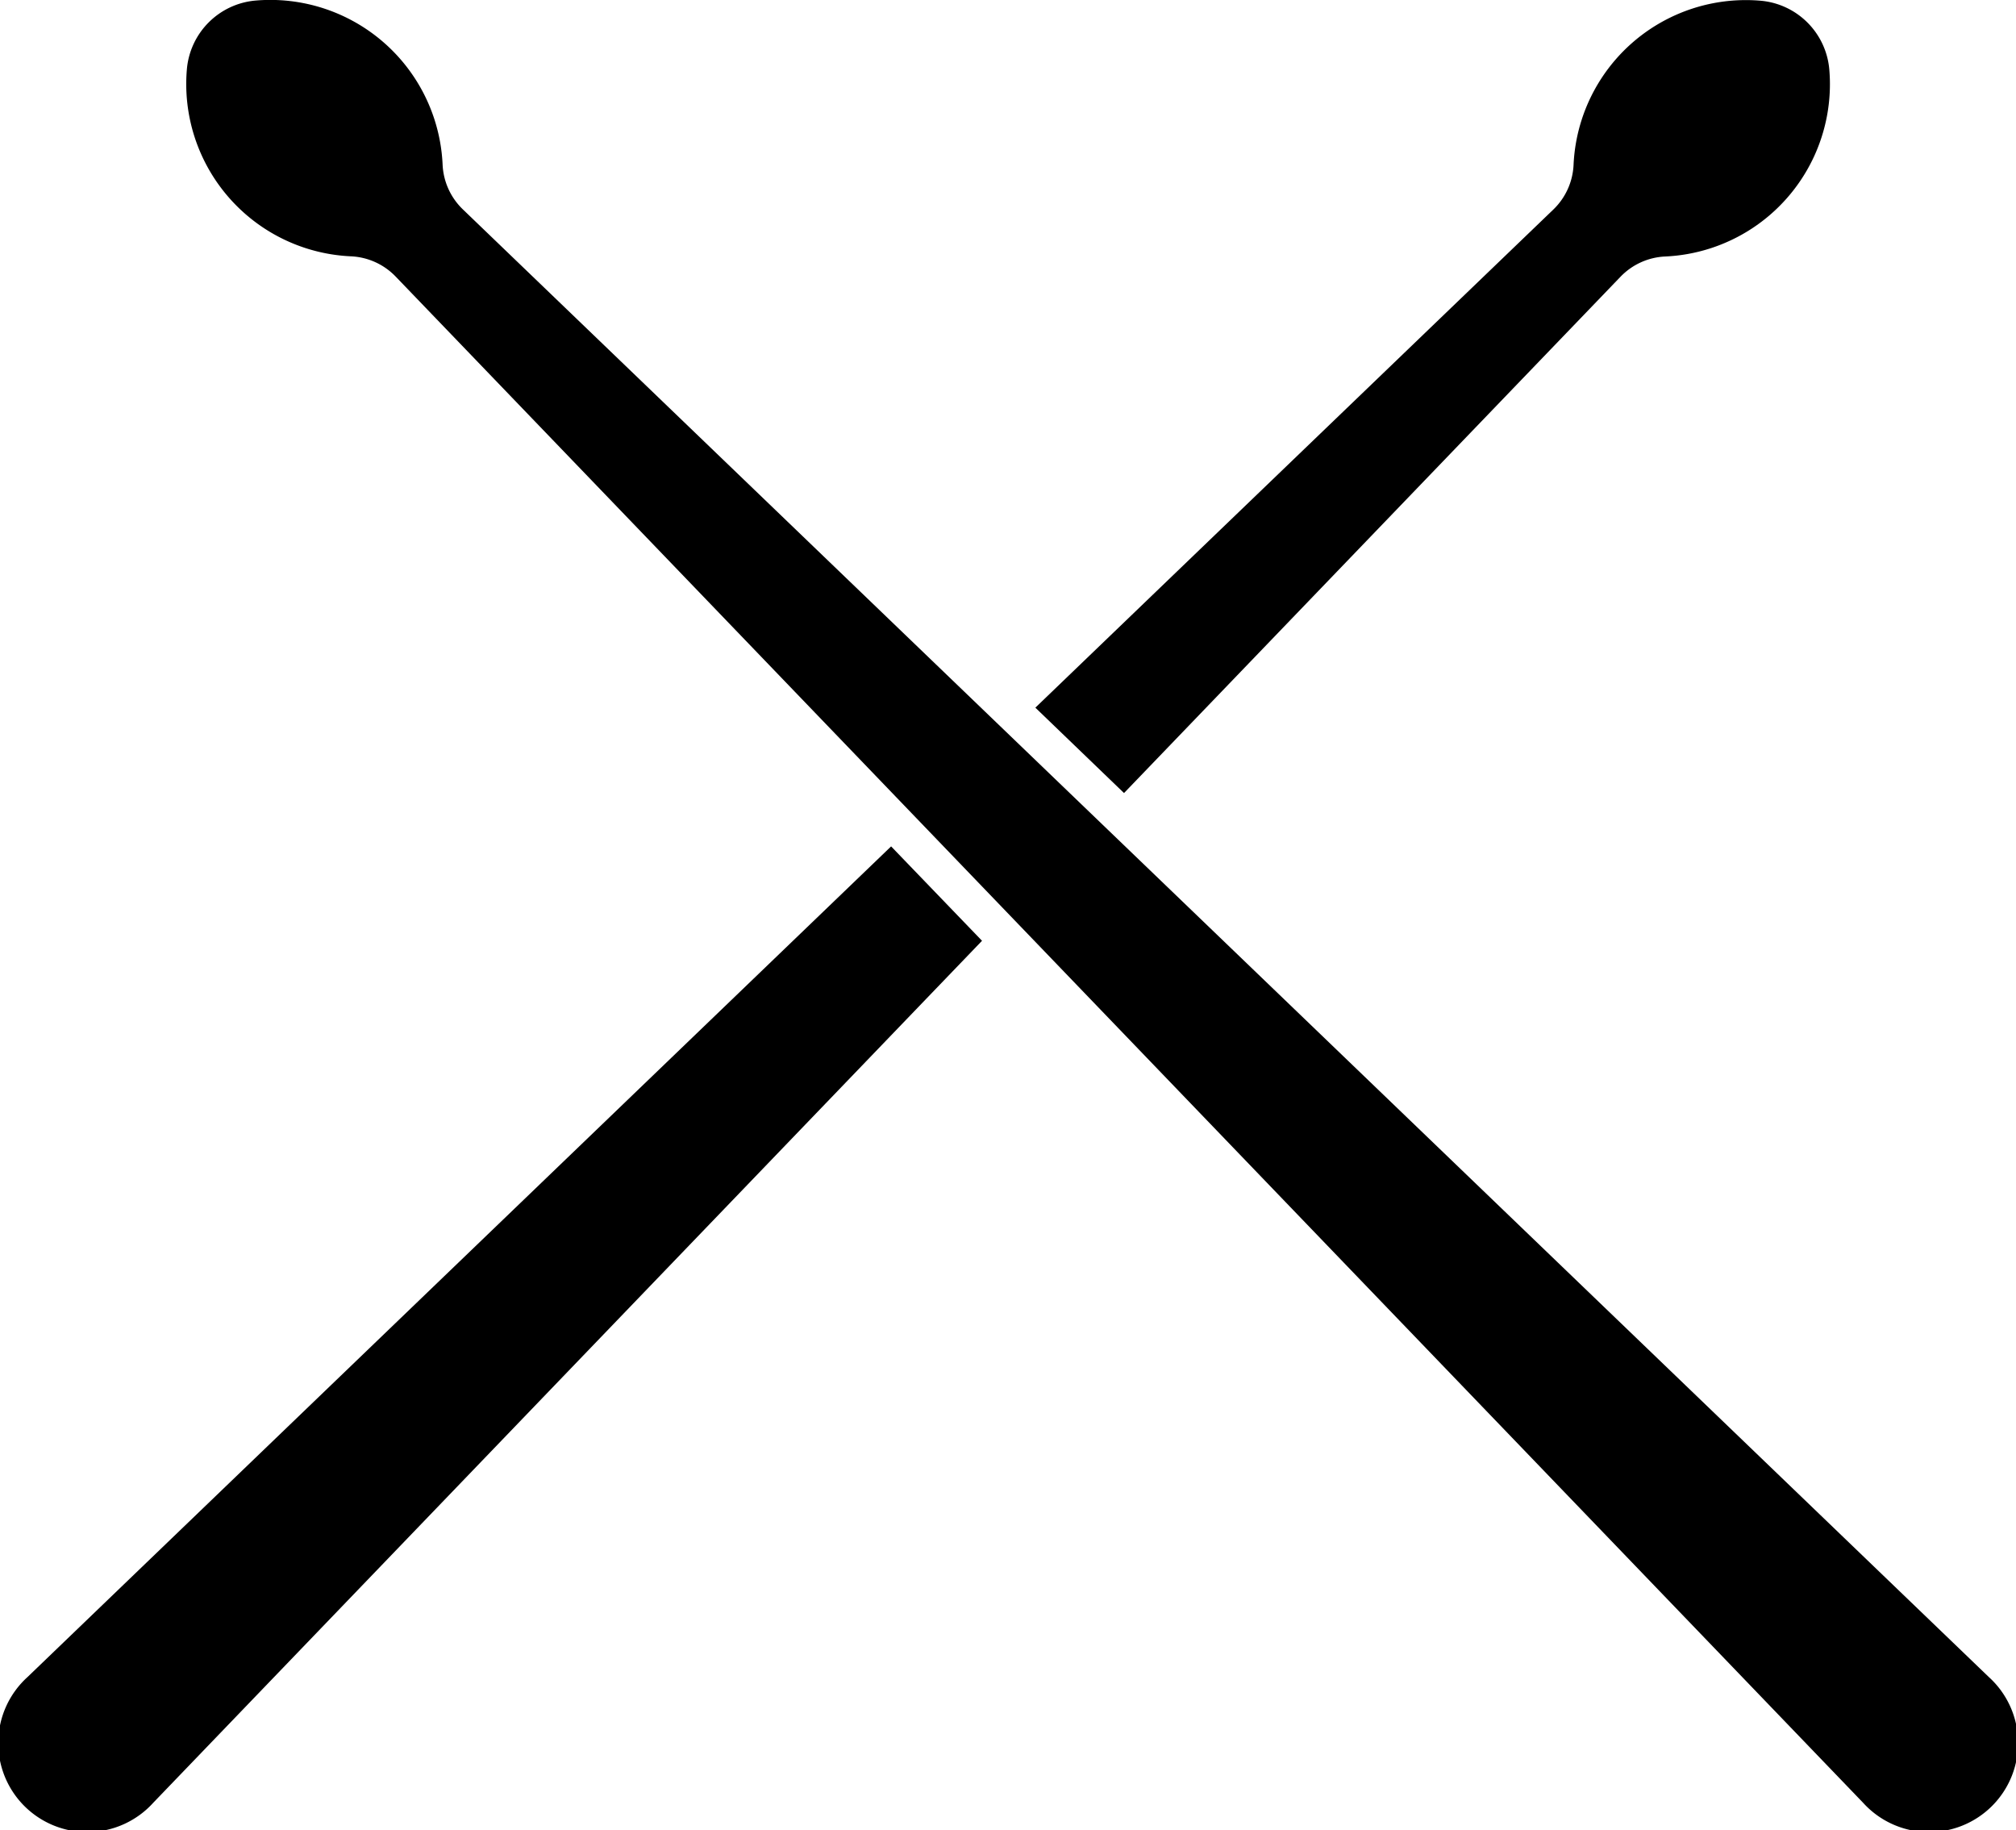 <?xml version="1.0" encoding="UTF-8" standalone="no"?>
<svg
   viewBox="0 0 11.642 10.567"
   version="1.1"
   x="0px"
   y="0px"
   id="svg14"
   sodipodi:docname="noun_Drumstick_3068021.svg"
   width="11.642"
   height="10.567"
   inkscape:version="1.1.1 (3bf5ae0d25, 2021-09-20)"
   xmlns:inkscape="http://www.inkscape.org/namespaces/inkscape"
   xmlns:sodipodi="http://sodipodi.sourceforge.net/DTD/sodipodi-0.dtd"
   xmlns="http://www.w3.org/2000/svg"
   xmlns:svg="http://www.w3.org/2000/svg">
  <defs
     id="defs18" />
  <sodipodi:namedview
     id="namedview16"
     pagecolor="#ffffff"
     bordercolor="#666666"
     borderopacity="1.0"
     inkscape:pageshadow="2"
     inkscape:pageopacity="0.0"
     inkscape:pagecheckerboard="0"
     showgrid="false"
     inkscape:zoom="3.2559055"
     inkscape:cx="68.951632"
     inkscape:cy="-0.30713422"
     inkscape:window-width="1920"
     inkscape:window-height="1010"
     inkscape:window-x="-7"
     inkscape:window-y="-7"
     inkscape:window-maximized="1"
     inkscape:current-layer="svg14" />
  <g
     transform="translate(-0.529,-285.366)"
     id="g8">
    <path
       d="m 10.145,286.847 a 0.996,0.996 0 0 0 0.948,-1.078 0.436,0.436 0 0 0 -0.399,-0.399 0.996,0.996 0 0 0 -1.078,0.948 0.382,0.382 0 0 1 -0.117,0.258 l -2.991,2.876 0.512,0.493 2.867,-2.981 a 0.382,0.382 0 0 1 0.258,-0.117 z"
      
       id="path2" />
    <path
       d="m 5.675,290.253 0.525,0.545 -4.786,4.977 a 0.514,0.514 0 1 1 -0.726,-0.726 z"

       id="path4" />
    <path
       d="m 3.085,286.317 a 0.996,0.996 0 0 0 -1.078,-0.948 0.436,0.436 0 0 0 -0.399,0.399 0.996,0.996 0 0 0 0.948,1.078 0.382,0.382 0 0 1 0.258,0.117 l 8.474,8.812 a 0.514,0.514 0 1 0 0.726,-0.726 L 3.202,286.575 a 0.382,0.382 0 0 1 -0.117,-0.258 z"
   
       id="path6" />
  </g>
</svg>

